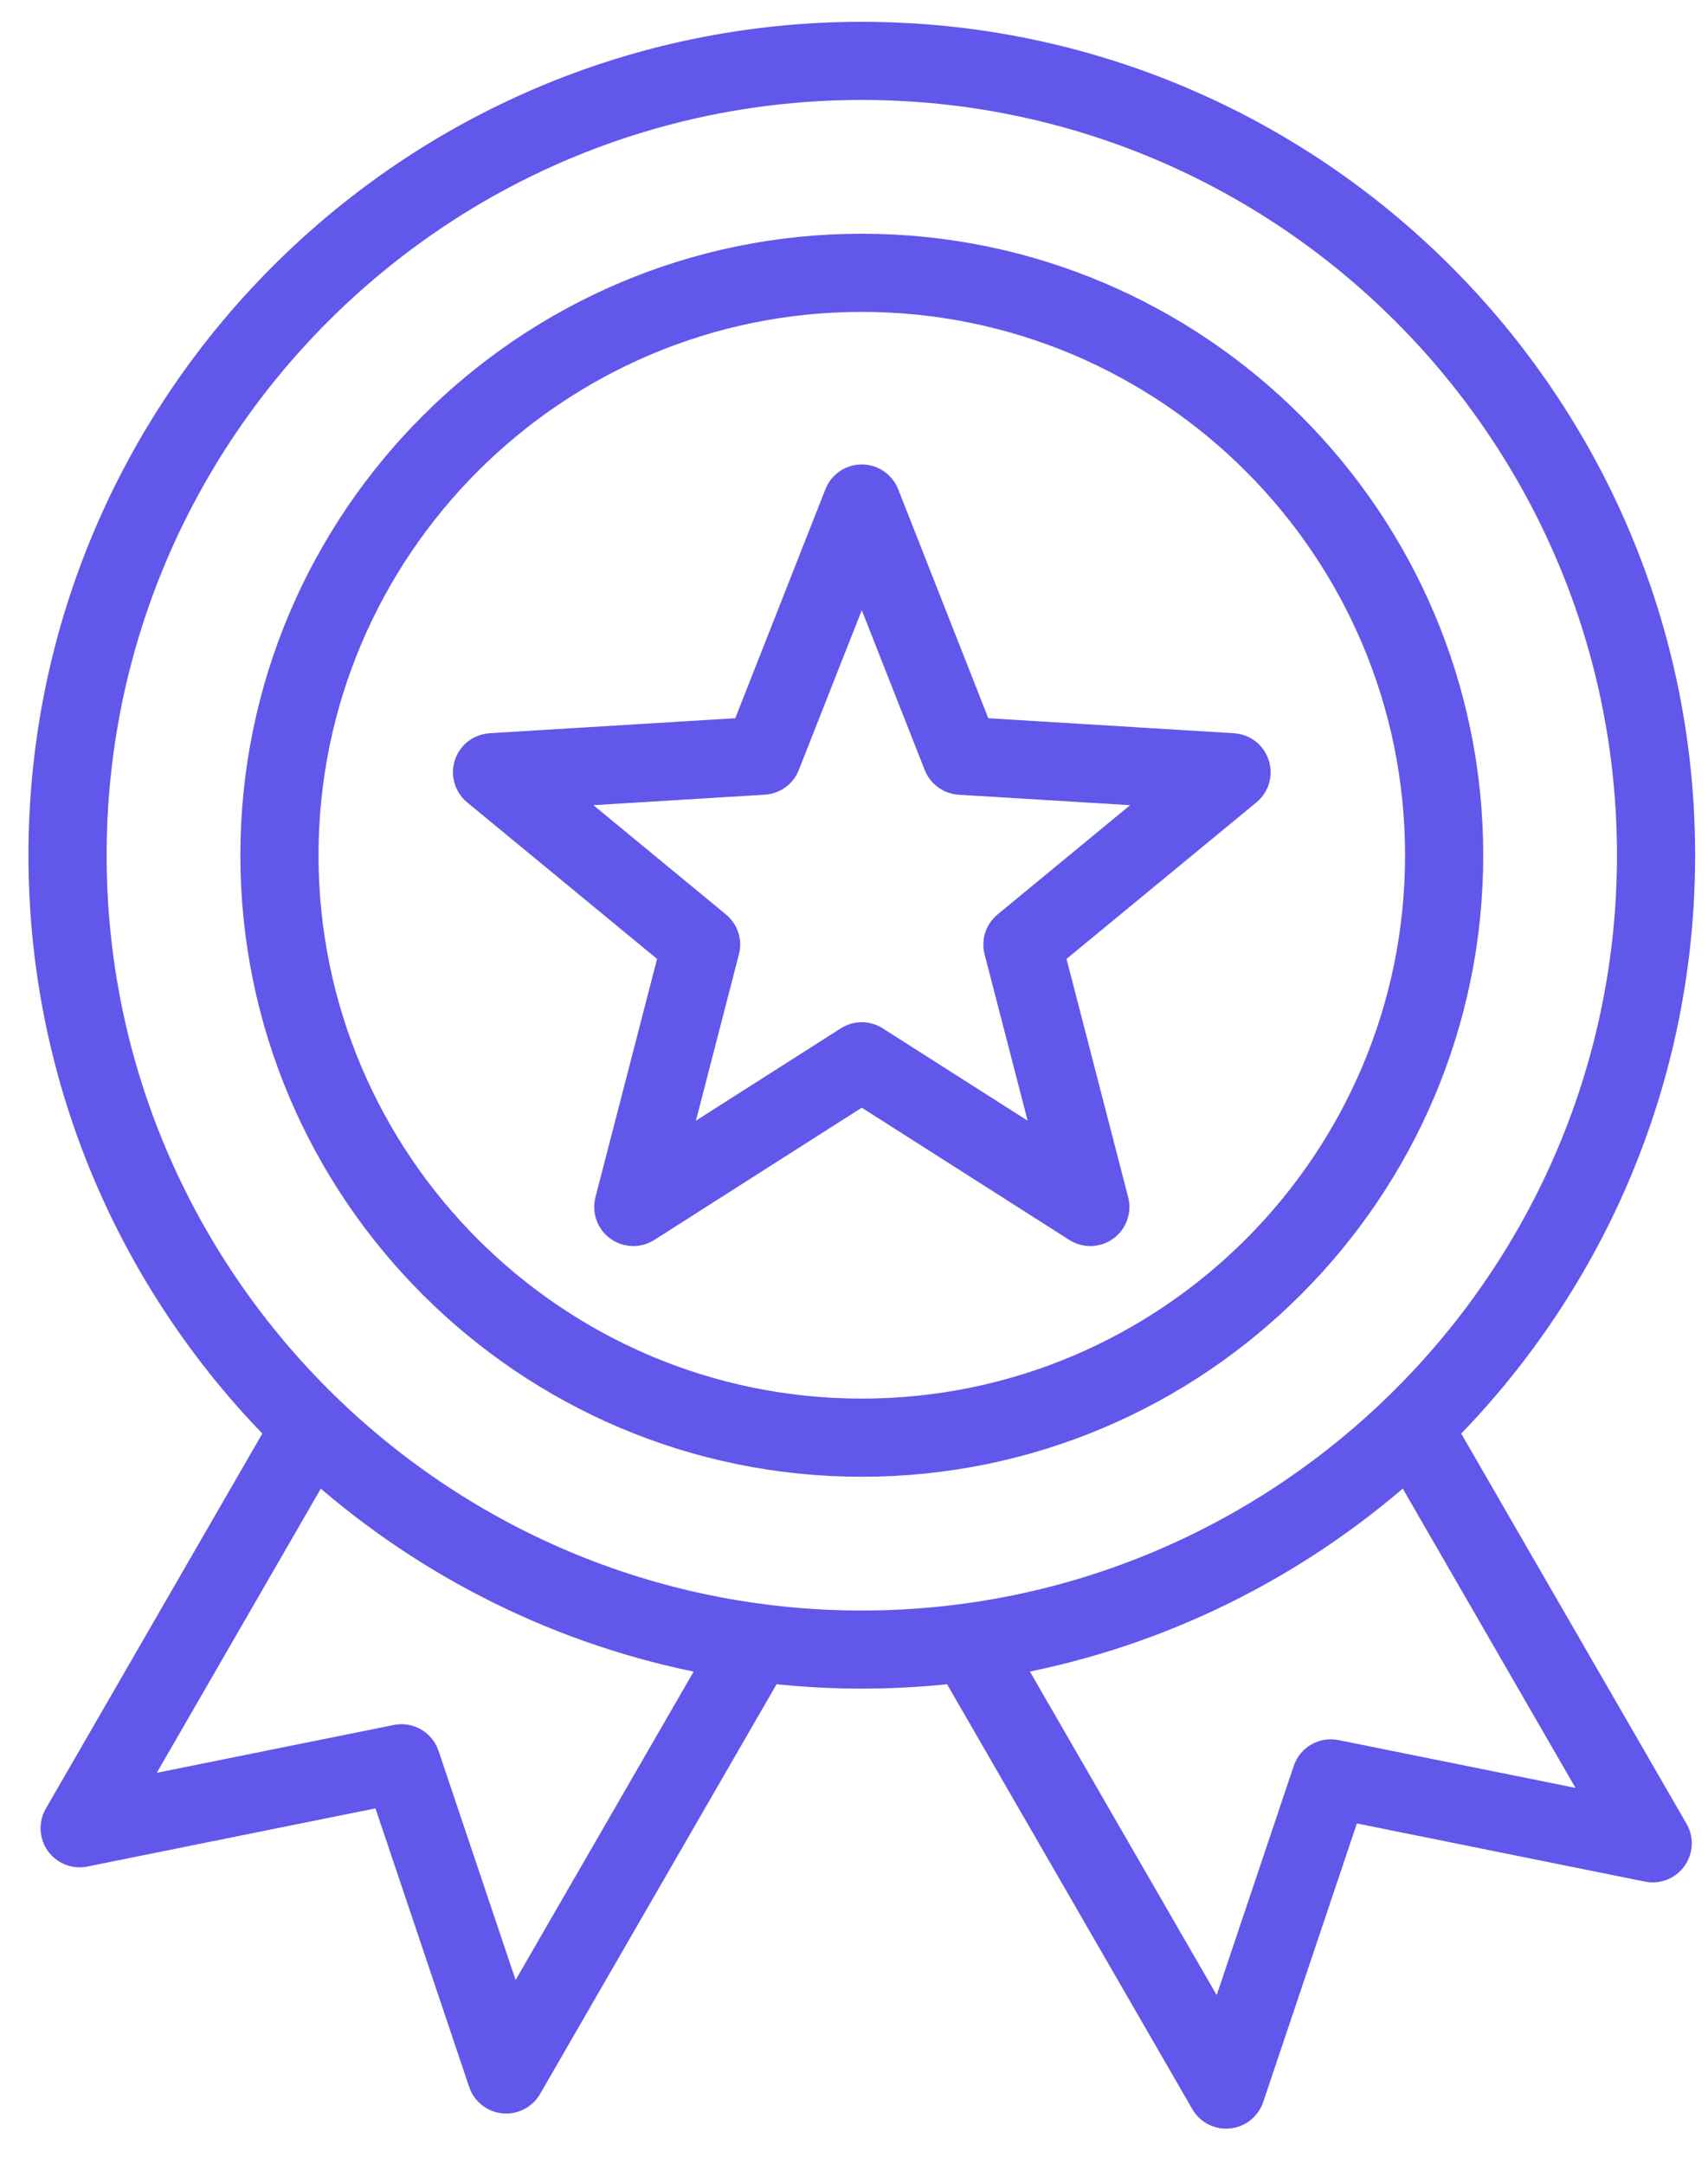 <svg width="45" height="57" viewBox="0 0 45 57" fill="none" xmlns="http://www.w3.org/2000/svg">
<path d="M38.187 37.726C42.034 33.808 44.411 28.442 44.411 22.53C44.411 10.562 34.674 0.825 22.705 0.825C10.737 0.825 1 10.562 1 22.53C1 28.441 3.377 33.808 7.223 37.725L1.423 47.771C1.27 48.037 1.287 48.367 1.465 48.616C1.644 48.864 1.952 48.986 2.253 48.925L10.059 47.349L12.598 54.897C12.695 55.187 12.954 55.393 13.259 55.423C13.285 55.426 13.311 55.427 13.336 55.427C13.613 55.427 13.871 55.28 14.011 55.038L20.325 44.102C21.107 44.188 21.901 44.233 22.706 44.233C23.511 44.233 24.305 44.188 25.087 44.102L31.63 55.435C31.77 55.678 32.028 55.825 32.305 55.825C32.331 55.825 32.356 55.824 32.383 55.821C32.687 55.791 32.946 55.585 33.044 55.294L35.583 47.746L43.389 49.322C43.689 49.383 43.997 49.262 44.176 49.013C44.355 48.765 44.371 48.434 44.218 48.169L38.187 37.726ZM13.524 52.764L11.317 46.202C11.192 45.829 10.809 45.608 10.424 45.686L3.637 47.056L8.387 38.828C11.249 41.345 14.776 43.122 18.667 43.857L13.524 52.764ZM2.559 22.53C2.559 11.421 11.597 2.383 22.705 2.383C33.814 2.383 42.852 11.421 42.852 22.53C42.852 33.638 33.814 42.676 22.705 42.676C11.597 42.676 2.559 33.638 2.559 22.53ZM35.216 46.084C34.831 46.006 34.448 46.227 34.323 46.599L32.116 53.162L26.743 43.856C30.634 43.121 34.161 41.344 37.023 38.827L42.003 47.453L35.216 46.084ZM22.705 6.407C13.815 6.407 6.583 13.64 6.583 22.53C6.583 31.42 13.815 38.652 22.705 38.652C31.595 38.652 38.828 31.42 38.828 22.53C38.828 13.639 31.595 6.407 22.705 6.407ZM22.705 37.093C14.675 37.093 8.142 30.56 8.142 22.53C8.142 14.499 14.675 7.966 22.705 7.966C30.736 7.966 37.269 14.5 37.269 22.53C37.269 30.56 30.736 37.093 22.705 37.093ZM33.188 20.102C33.09 19.797 32.814 19.584 32.495 19.565L25.864 19.16L23.431 12.979C23.313 12.681 23.025 12.485 22.705 12.485C22.385 12.485 22.097 12.681 21.98 12.979L19.546 19.16L12.916 19.565C12.596 19.584 12.321 19.797 12.222 20.102C12.123 20.407 12.22 20.74 12.468 20.945L17.594 25.169L15.93 31.601C15.85 31.911 15.968 32.239 16.227 32.426C16.486 32.614 16.834 32.625 17.104 32.453L22.705 28.883L28.308 32.453C28.436 32.534 28.581 32.575 28.727 32.575C28.888 32.575 29.049 32.525 29.184 32.426C29.444 32.238 29.561 31.91 29.481 31.6L27.817 25.169L32.943 20.944C33.19 20.74 33.288 20.406 33.188 20.102ZM26.442 24.282C26.208 24.475 26.107 24.785 26.183 25.078L27.476 30.074L23.123 27.301C22.996 27.219 22.851 27.178 22.705 27.178C22.559 27.178 22.414 27.219 22.286 27.301L17.934 30.074L19.226 25.078C19.302 24.785 19.201 24.474 18.967 24.282L14.985 21L20.136 20.685C20.438 20.666 20.702 20.475 20.813 20.192L22.705 15.392L24.596 20.193C24.707 20.475 24.972 20.667 25.274 20.686L30.424 21L26.442 24.282Z" fill="#6157EB" stroke="#6157EB" stroke-width="0.5"/>
</svg>
